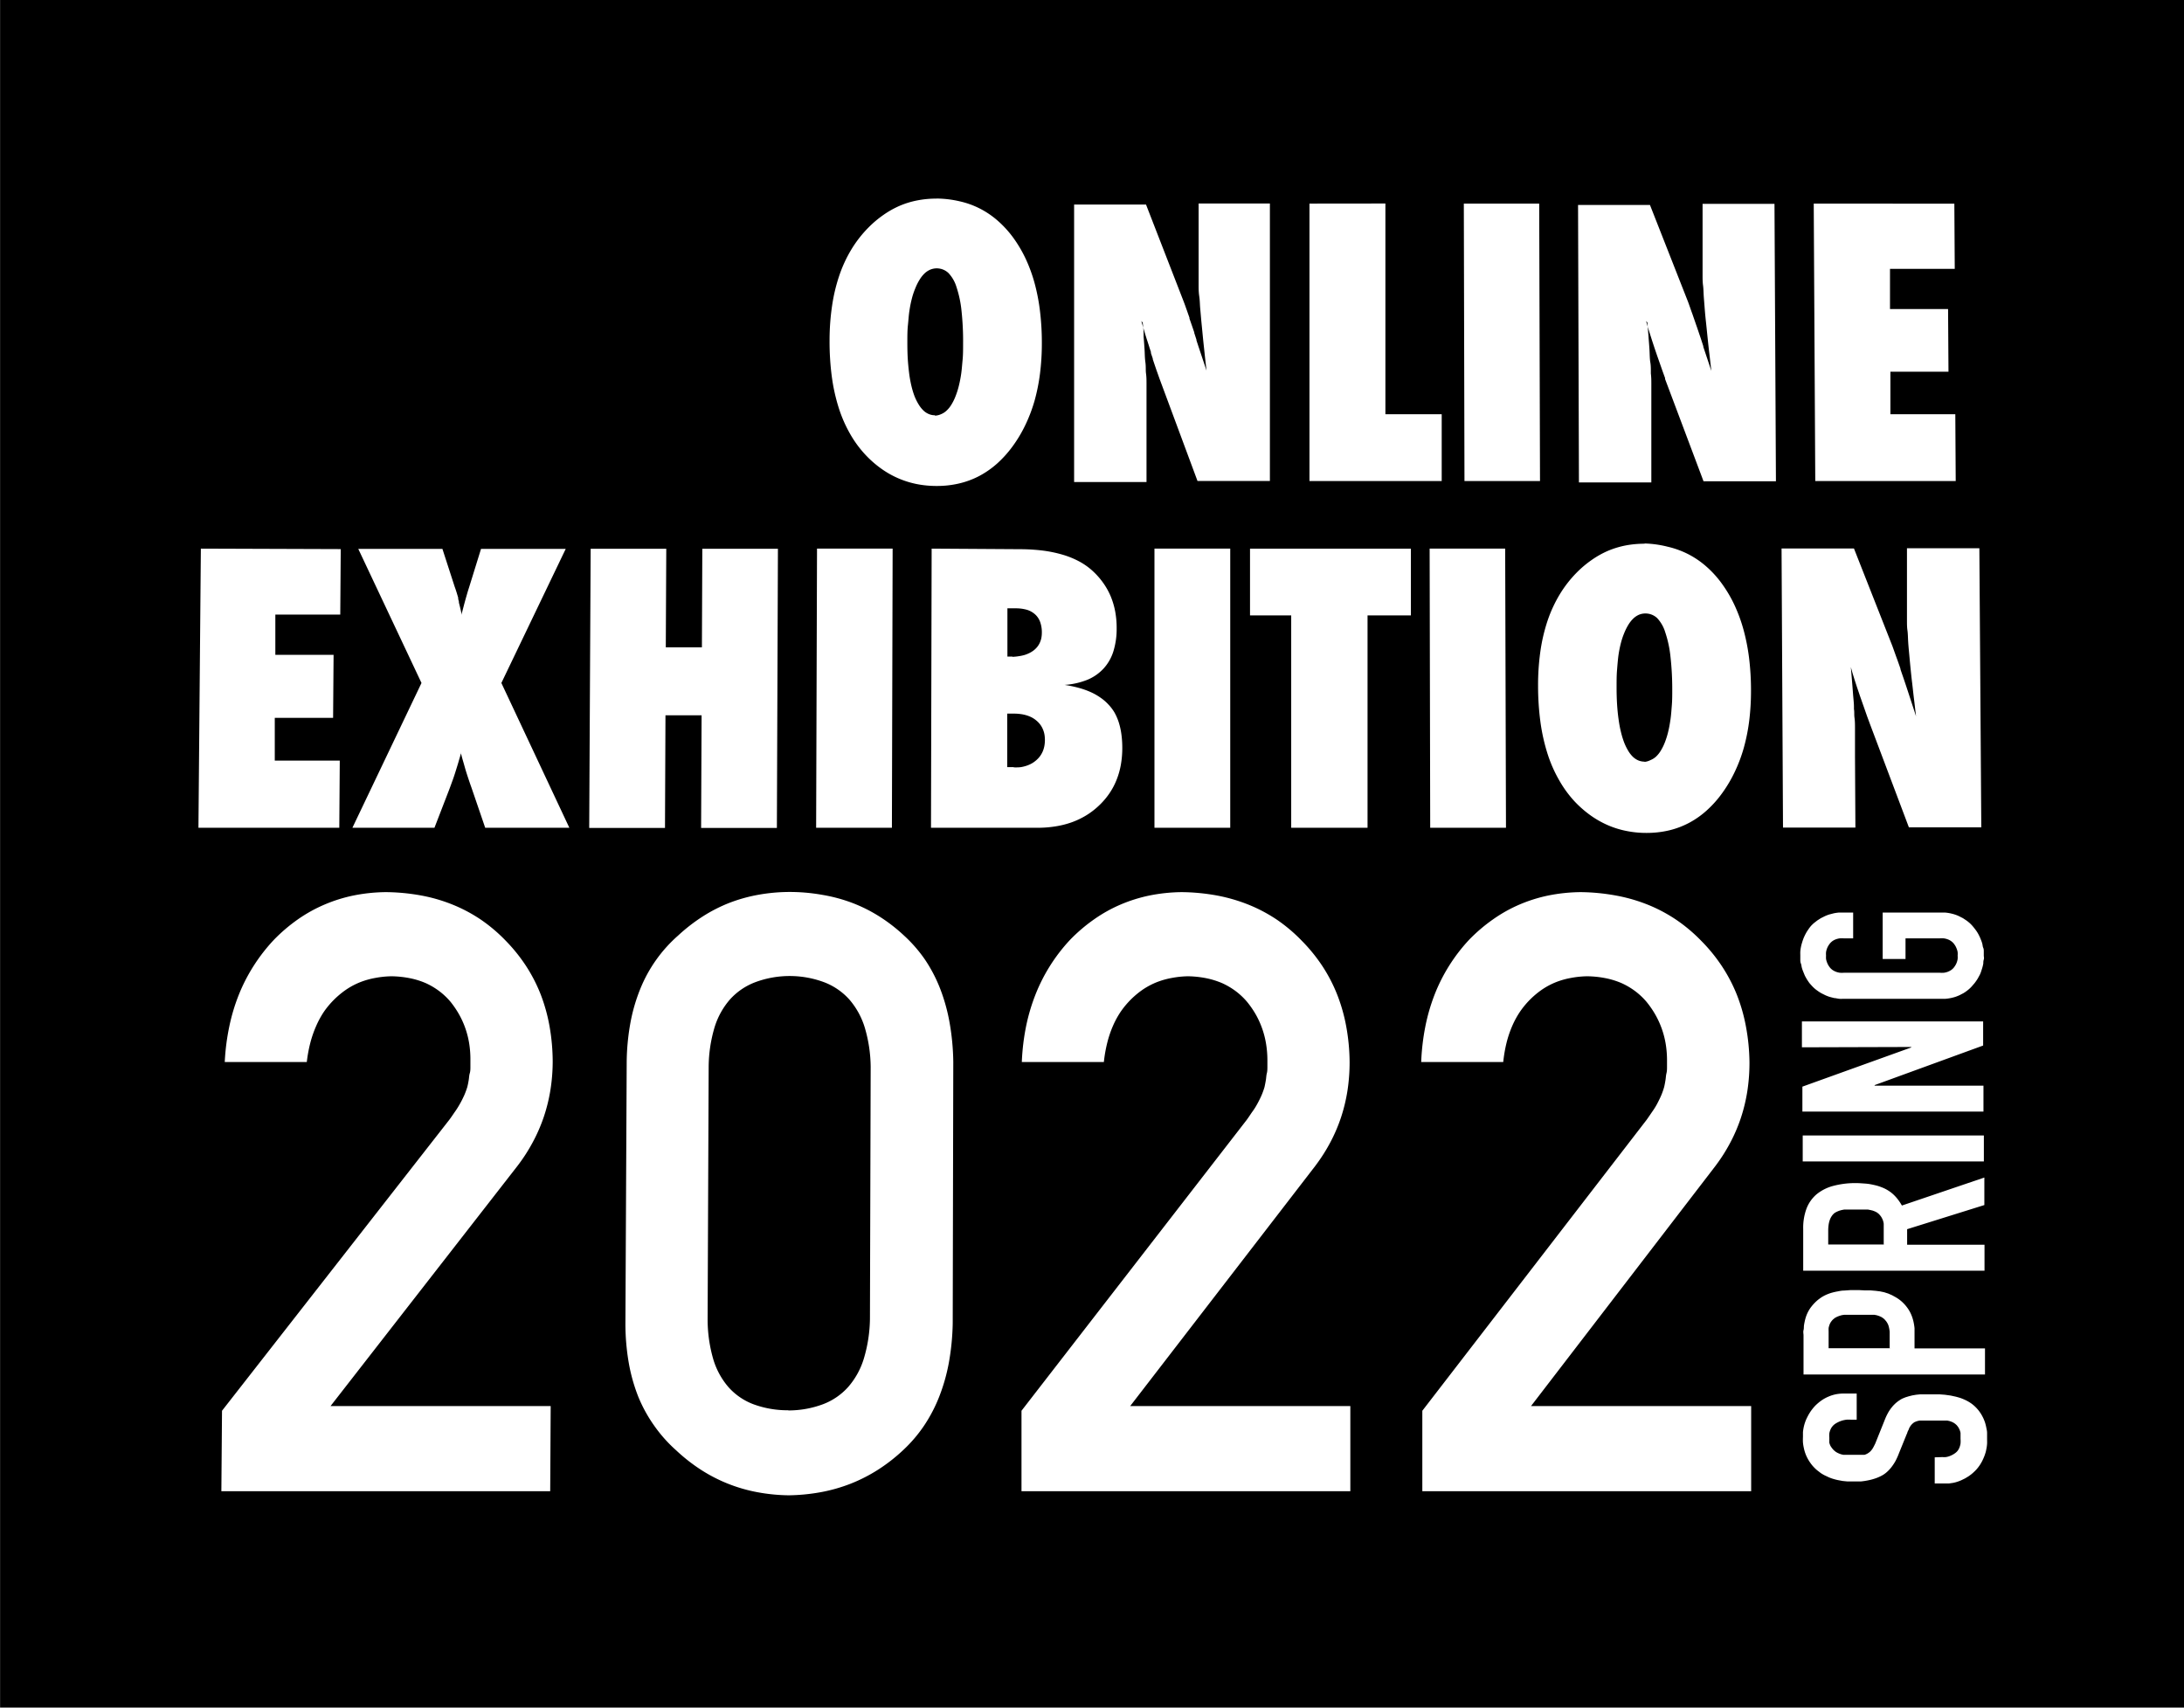 <svg xmlns="http://www.w3.org/2000/svg" width="27.151" height="21.227" viewBox="0 0 27.151 21.227">
  <path id="title" d="M171.15,6547.227H144V6526H171.15v21.227Zm-17.328-10.139a2.209,2.209,0,0,0-.39.034,1.972,1.972,0,0,0-.362.1,1.907,1.907,0,0,0-.334.17,2.169,2.169,0,0,0-.306.237,1.759,1.759,0,0,0-.472.666,2.153,2.153,0,0,0-.122.421,2.856,2.856,0,0,0-.046.48l-.016,3.262a2.873,2.873,0,0,0,.041.48,2.153,2.153,0,0,0,.118.422,1.8,1.8,0,0,0,.2.364,1.765,1.765,0,0,0,.273.306,2.183,2.183,0,0,0,.306.24,1.948,1.948,0,0,0,.7.279,2.262,2.262,0,0,0,.392.039,2.38,2.38,0,0,0,.4-.039,2.03,2.03,0,0,0,.372-.106,1.992,1.992,0,0,0,.34-.174,2.136,2.136,0,0,0,.309-.241,1.763,1.763,0,0,0,.262-.306,1.882,1.882,0,0,0,.19-.365,2.292,2.292,0,0,0,.119-.423,3.086,3.086,0,0,0,.047-.481l.007-3.255a3.025,3.025,0,0,0-.045-.48,2.266,2.266,0,0,0-.116-.422,1.845,1.845,0,0,0-.188-.363,1.743,1.743,0,0,0-.26-.3,2.073,2.073,0,0,0-.306-.238,1.887,1.887,0,0,0-.338-.17,1.964,1.964,0,0,0-.369-.1A2.32,2.32,0,0,0,153.822,6537.088Zm9.908,1.048a1.254,1.254,0,0,1,.225.023.985.985,0,0,1,.2.061.891.891,0,0,1,.171.1.865.865,0,0,1,.144.136,1.16,1.16,0,0,1,.11.161,1.1,1.1,0,0,1,.127.362,1.265,1.265,0,0,1,.016.2c0,.024,0,.05,0,.08s0,.055-.007.083-.007.053-.012.084-.01.059-.017.088a.921.921,0,0,1-.035.1c-.013.031-.029.063-.048.1s-.04.07-.061.1-.046.068-.074.107l-2.788,3.616,0,1h4.088l0-1.058h-2.737l2.292-2.984a2.122,2.122,0,0,0,.187-.294,2,2,0,0,0,.133-.313,2.088,2.088,0,0,0,.079-.334,2.317,2.317,0,0,0,.025-.354,2.557,2.557,0,0,0-.043-.435,2.135,2.135,0,0,0-.114-.4,1.974,1.974,0,0,0-.186-.355,2.059,2.059,0,0,0-.257-.315,1.993,1.993,0,0,0-.31-.261,1.9,1.9,0,0,0-.352-.187,2.039,2.039,0,0,0-.4-.115,2.565,2.565,0,0,0-.439-.042,2.137,2.137,0,0,0-.395.041,1.871,1.871,0,0,0-.362.113,1.8,1.8,0,0,0-.329.184,2.054,2.054,0,0,0-.3.256,2.146,2.146,0,0,0-.246.32,2.115,2.115,0,0,0-.181.359,2.364,2.364,0,0,0-.116.4,2.828,2.828,0,0,0-.051.439h1.02a1.726,1.726,0,0,1,.041-.239,1.334,1.334,0,0,1,.071-.21,1.093,1.093,0,0,1,.1-.182,1.071,1.071,0,0,1,.278-.275.923.923,0,0,1,.166-.087.982.982,0,0,1,.184-.052A1.176,1.176,0,0,1,163.731,6538.136Zm-4.965,0a1.253,1.253,0,0,1,.224.023,1.012,1.012,0,0,1,.2.061.9.9,0,0,1,.171.1.859.859,0,0,1,.144.136,1.157,1.157,0,0,1,.11.161,1.1,1.1,0,0,1,.125.362,1.27,1.27,0,0,1,.016.2c0,.026,0,.053,0,.08s0,.057-.007.083-.007.054-.012.084-.011.061-.017.088a.977.977,0,0,1-.036.1c-.013.03-.029.063-.049.1s-.04.07-.062.1-.046.069-.074.107l-2.8,3.616v1h4.088v-1.058h-2.737l2.3-2.984a2.179,2.179,0,0,0,.188-.294,2.015,2.015,0,0,0,.134-.313,2.09,2.09,0,0,0,.08-.334,2.318,2.318,0,0,0,.026-.354,2.538,2.538,0,0,0-.041-.435,2.131,2.131,0,0,0-.113-.4,1.962,1.962,0,0,0-.184-.355,2.07,2.07,0,0,0-.256-.315,1.992,1.992,0,0,0-.308-.261,1.917,1.917,0,0,0-.352-.187,2.085,2.085,0,0,0-.395-.115,2.565,2.565,0,0,0-.439-.042,2.137,2.137,0,0,0-.395.041,1.883,1.883,0,0,0-.363.113,1.8,1.8,0,0,0-.33.184,2.049,2.049,0,0,0-.3.256,2.152,2.152,0,0,0-.429.679,2.391,2.391,0,0,0-.118.4,2.828,2.828,0,0,0-.052.439h1.02a1.755,1.755,0,0,1,.042-.239,1.331,1.331,0,0,1,.071-.21,1.092,1.092,0,0,1,.1-.182,1.078,1.078,0,0,1,.279-.275.929.929,0,0,1,.167-.087,1,1,0,0,1,.185-.052A1.178,1.178,0,0,1,158.765,6538.136Zm-9.9,0a1.248,1.248,0,0,1,.224.023.971.971,0,0,1,.2.061.881.881,0,0,1,.17.1.858.858,0,0,1,.143.136,1.159,1.159,0,0,1,.108.161,1.072,1.072,0,0,1,.077.174,1.1,1.1,0,0,1,.046.188,1.268,1.268,0,0,1,.014.2c0,.025,0,.051,0,.08s0,.057-.008.083-.008.054-.013.084-.01.056-.018.088a.986.986,0,0,1-.037.1c-.015.033-.031.066-.05.1s-.04.069-.062.1-.047.07-.075.107l-2.825,3.616-.008,1h4.088l.006-1.058h-2.737l2.323-2.984a2.149,2.149,0,0,0,.19-.294,2.032,2.032,0,0,0,.137-.313,2.086,2.086,0,0,0,.083-.334,2.288,2.288,0,0,0,.029-.354,2.56,2.56,0,0,0-.038-.435,2.146,2.146,0,0,0-.11-.4,1.969,1.969,0,0,0-.182-.355,2.062,2.062,0,0,0-.253-.315,1.988,1.988,0,0,0-.307-.261,1.9,1.9,0,0,0-.35-.187,2.018,2.018,0,0,0-.394-.115,2.559,2.559,0,0,0-.438-.042,2.143,2.143,0,0,0-.4.041,1.881,1.881,0,0,0-.363.113,1.829,1.829,0,0,0-.332.184,2.085,2.085,0,0,0-.3.256,2.186,2.186,0,0,0-.249.32,2.155,2.155,0,0,0-.185.359,2.362,2.362,0,0,0-.12.4,2.824,2.824,0,0,0-.056.439h1.02a1.781,1.781,0,0,1,.044-.239,1.358,1.358,0,0,1,.073-.21,1.125,1.125,0,0,1,.1-.182,1.089,1.089,0,0,1,.281-.275.919.919,0,0,1,.167-.087.989.989,0,0,1,.185-.052A1.182,1.182,0,0,1,148.868,6538.136Zm19.186,5.98,0,.325h.121l.056,0,.054-.008a.465.465,0,0,0,.052-.014.511.511,0,0,0,.049-.019l.047-.023.044-.027c.014-.01.028-.02.041-.031s.026-.023.038-.035a.405.405,0,0,0,.034-.038.509.509,0,0,0,.03-.042c.01-.016.018-.03.026-.046s.015-.032.022-.049.013-.036.018-.052.009-.038.012-.054.006-.038.007-.056,0-.039,0-.058,0-.05,0-.075-.005-.044-.01-.069a.567.567,0,0,0-.016-.063.479.479,0,0,0-.023-.057c-.009-.018-.018-.035-.028-.051a.5.5,0,0,0-.033-.046.462.462,0,0,0-.08-.077.5.5,0,0,0-.045-.029.49.49,0,0,0-.05-.025.545.545,0,0,0-.054-.021c-.021-.006-.04-.012-.059-.016s-.044-.01-.062-.013l-.065-.009-.067-.005-.07,0h-.06l-.057,0-.053,0-.05.005-.047.008-.044.011-.042.013-.039.016a.343.343,0,0,0-.035.021.29.29,0,0,0-.033.024.311.311,0,0,0-.031.028.327.327,0,0,0-.029.032.428.428,0,0,0-.027.036c-.01.014-.018.028-.025.041s-.016.03-.023.046-.014.033-.021.051l-.1.249-.012.03-.013.026-.012.023-.012.02-.013.017-.014.015-.016.013-.017.011-.018.009-.019.007-.021,0-.022,0-.023,0H167l-.028,0-.027,0-.027,0-.025-.005-.024-.008-.023-.01-.022-.012-.018-.014-.017-.016-.015-.018-.014-.02a.152.152,0,0,1-.011-.022.193.193,0,0,1-.008-.025.243.243,0,0,1,0-.029.3.3,0,0,1,0-.031.315.315,0,0,1,0-.058.215.215,0,0,1,.015-.048.155.155,0,0,1,.025-.04.161.161,0,0,1,.035-.031.361.361,0,0,1,.042-.023.324.324,0,0,1,.046-.017.447.447,0,0,1,.05-.01.46.46,0,0,1,.054,0h.073l0-.325h-.158a.518.518,0,0,0-.1.009.465.465,0,0,0-.09.028.484.484,0,0,0-.084.045.607.607,0,0,0-.078.064.514.514,0,0,0-.035.039c-.011.014-.022.028-.031.042s-.018.028-.027.045-.016.031-.024.048a.516.516,0,0,0-.033.105.493.493,0,0,0-.008.056c0,.018,0,.037,0,.059a.678.678,0,0,0,0,.069.554.554,0,0,0,.01.064.492.492,0,0,0,.037.113c.008.016.016.032.027.049a.526.526,0,0,0,.031.045.42.42,0,0,0,.035.04.387.387,0,0,0,.039.036l.043.033a.468.468,0,0,0,.048.028l.051.024a.509.509,0,0,0,.055.02c.02.006.039.011.058.015l.06.011.061.006.062,0c.035,0,.069,0,.1,0a.841.841,0,0,0,.093-.014.643.643,0,0,0,.084-.022.529.529,0,0,0,.075-.031.327.327,0,0,0,.067-.044.438.438,0,0,0,.06-.062.61.61,0,0,0,.053-.079.837.837,0,0,0,.045-.1l.094-.232.01-.022,0-.006v0l.011-.023.009-.017,0-.006.011-.02.012-.018.013-.015.015-.014.017-.012.019-.008.021-.007.024-.005.027,0,.031,0,.034,0h.2l.022,0,.03,0,.028.006.026.009.023.011.021.014.019.017.016.02a.167.167,0,0,1,.013.022.143.143,0,0,1,.011.025.2.2,0,0,1,.008.03c0,.009,0,.02,0,.034s0,.026,0,.039a.36.36,0,0,1,0,.058.243.243,0,0,1-.013.049.168.168,0,0,1-.022.04.154.154,0,0,1-.031.03.253.253,0,0,1-.037.023.3.3,0,0,1-.039.017.239.239,0,0,1-.041.01.3.3,0,0,1-.043,0Zm-.944-2.079h-.1l-.085.006c-.026,0-.051.005-.075.01a.652.652,0,0,0-.065.014.452.452,0,0,0-.058.019.434.434,0,0,0-.054.025.378.378,0,0,0-.05.032.432.432,0,0,0-.046.038.52.52,0,0,0-.04.042.558.558,0,0,0-.034.044.461.461,0,0,0-.027.047.413.413,0,0,0-.021.05c-.006.018-.011.035-.015.053s-.008.037-.011.057,0,.039-.006.061,0,.045,0,.065l0,.486h2.256l0-.324H167.8v-.165c0-.03,0-.059,0-.086a.7.7,0,0,0-.012-.077.5.5,0,0,0-.02-.069.412.412,0,0,0-.027-.06.428.428,0,0,0-.034-.053.419.419,0,0,0-.04-.047.435.435,0,0,0-.046-.042.471.471,0,0,0-.053-.036l-.047-.026-.048-.021-.05-.016-.052-.011-.055-.007-.061-.005-.067,0Zm-.033-1.33a1.069,1.069,0,0,0-.289.036.547.547,0,0,0-.206.106.443.443,0,0,0-.123.178.687.687,0,0,0-.04.249l0,.52h2.254l0-.323h-.962v-.193l.96-.3,0-.342-1.025.348a.625.625,0,0,0-.047-.072.507.507,0,0,0-.053-.06.419.419,0,0,0-.06-.048.461.461,0,0,0-.067-.037.751.751,0,0,0-.073-.027c-.025-.007-.051-.013-.081-.019s-.057-.009-.089-.011S167.11,6540.707,167.076,6540.707Zm-.664-.592,0,.323h2.252l0-.323Zm1.349-1.1v.006l-1.353.487,0,.31h2.251l0-.322h-1.353v-.007l1.349-.492,0-.3H166.4l0,.322Zm-.834-1.671-.066,0a.6.6,0,0,0-.062.009l-.058.015a.57.57,0,0,0-.054.021l-.05.025-.045.029-.041.032a.515.515,0,0,0-.037.036c-.011.013-.021.026-.031.041s-.018.026-.027.042-.015.028-.023.045-.013.03-.019.047-.01.031-.015.048-.008.032-.011.048-.005.034-.006.048,0,.03,0,.049,0,.031,0,.049,0,.032.007.049.007.032.011.048.01.033.016.048.012.03.019.047.016.031.023.044.017.027.027.042.02.026.032.039a.465.465,0,0,0,.037.038.408.408,0,0,0,.042.033.482.482,0,0,0,.046.03l.05.025a.556.556,0,0,0,.054.021l.058.015c.019,0,.04.007.062.009s.042,0,.066,0h1.188c.025,0,.047,0,.068,0a.569.569,0,0,0,.063-.009.542.542,0,0,0,.058-.015.559.559,0,0,0,.053-.021l.048-.025a.416.416,0,0,0,.044-.03.425.425,0,0,0,.039-.033.419.419,0,0,0,.035-.038c.011-.012.022-.025.032-.039s.02-.028.028-.042.016-.029.024-.044.014-.031.019-.047.011-.033.015-.048a.484.484,0,0,0,.011-.048c0-.015,0-.03.006-.049s0-.035,0-.049,0-.03,0-.049,0-.033-.007-.048-.007-.032-.011-.048-.01-.034-.016-.048a.494.494,0,0,0-.02-.047c-.007-.015-.015-.03-.024-.045a.447.447,0,0,0-.029-.042c-.01-.013-.02-.026-.033-.041a.443.443,0,0,0-.035-.036c-.013-.011-.026-.022-.04-.032l-.044-.029-.049-.025a.435.435,0,0,0-.053-.021.589.589,0,0,0-.058-.015.568.568,0,0,0-.063-.009l-.068,0h-.707l0,.577h.284l0-.256h.423a.3.3,0,0,1,.055,0,.22.22,0,0,1,.047.012.162.162,0,0,1,.039.02.16.16,0,0,1,.032.028.269.269,0,0,1,.024.034.257.257,0,0,1,.017.037.215.215,0,0,1,.011.04.244.244,0,0,1,0,.043.239.239,0,0,1,0,.042.208.208,0,0,1-.01.04.194.194,0,0,1-.017.037.248.248,0,0,1-.024.034.168.168,0,0,1-.032.028.207.207,0,0,1-.039.02.224.224,0,0,1-.047.012.321.321,0,0,1-.055,0h-1.187a.313.313,0,0,1-.055,0,.251.251,0,0,1-.047-.012.229.229,0,0,1-.039-.02.174.174,0,0,1-.032-.028.285.285,0,0,1-.024-.034.239.239,0,0,1-.017-.037.233.233,0,0,1-.011-.04.286.286,0,0,1,0-.042.265.265,0,0,1,0-.043.238.238,0,0,1,.01-.04.224.224,0,0,1,.017-.037.274.274,0,0,1,.024-.034.175.175,0,0,1,.031-.028.179.179,0,0,1,.039-.02.222.222,0,0,1,.047-.012.307.307,0,0,1,.055,0h.114l0-.321Zm-2.482-4.585a1.256,1.256,0,0,0-.237.022,1.114,1.114,0,0,0-.221.068,1.14,1.14,0,0,0-.2.113,1.323,1.323,0,0,0-.187.158,1.469,1.469,0,0,0-.21.271,1.656,1.656,0,0,0-.15.325,2.146,2.146,0,0,0-.089.379,2.978,2.978,0,0,0-.029.434,3.362,3.362,0,0,0,.03.451,2.331,2.331,0,0,0,.088.391,1.674,1.674,0,0,0,.146.331,1.4,1.4,0,0,0,.2.271,1.381,1.381,0,0,0,.194.167,1.19,1.19,0,0,0,.212.119,1.13,1.13,0,0,0,.23.071,1.249,1.249,0,0,0,.249.024,1.214,1.214,0,0,0,.277-.031,1.045,1.045,0,0,0,.249-.093,1.087,1.087,0,0,0,.221-.155,1.343,1.343,0,0,0,.193-.216,1.665,1.665,0,0,0,.158-.268,1.875,1.875,0,0,0,.112-.3,2.353,2.353,0,0,0,.067-.341,3.05,3.05,0,0,0,.021-.378,3.286,3.286,0,0,0-.024-.393,2.5,2.5,0,0,0-.069-.351,1.952,1.952,0,0,0-.113-.308,1.626,1.626,0,0,0-.157-.266,1.286,1.286,0,0,0-.194-.213,1.1,1.1,0,0,0-.225-.153,1.119,1.119,0,0,0-.255-.092A1.309,1.309,0,0,0,164.446,6532.756Zm-14.715,2.6h0c.008.032.017.067.027.1s.021.074.031.108.023.074.035.11.026.078.039.113l.171.5h1.046l-.845-1.8.8-1.667h-1.053l-.147.474c-.005.016-.013.04-.021.067l-.023.08c-.008.03-.017.061-.025.093l-.028.106,0-.021-.007-.032-.012-.051-.012-.048,0-.012-.009-.034,0-.015-.008-.027-.012-.04-.012-.037-.012-.034-.152-.469h-1.046l.786,1.667-.859,1.8H149.4l.177-.458c.019-.049.034-.092.048-.13s.028-.081.041-.123.025-.079.035-.115S149.721,6535.4,149.731,6535.357Zm17.279-1.07c.008.027.015.054.023.081l.026.084.028.086.03.088c.009.028.019.055.029.084v0l0,0,.033.094.035.1.037.1.482,1.279h.9l-.024-3.47h-.9l0,.778c0,.034,0,.072,0,.116s0,.088.006.128.006.092.009.141.008.1.013.154.009.1.016.169.013.129.02.185.015.136.023.2.017.147.026.218l-.1-.306-.029-.088-.028-.083-.027-.078-.01-.03,0-.007-.012-.035-.012-.034-.012-.034-.011-.03h0l-.012-.033v0l-.02-.056-.02-.056-.479-1.216h-.9l.018,3.47h.9l-.005-.887c0-.039,0-.074,0-.106s0-.076,0-.115,0-.081,0-.124,0-.091-.006-.132,0-.071-.007-.109v0l0-.03c0-.044-.007-.1-.011-.153s-.008-.106-.013-.166-.009-.109-.015-.176Zm-11.426-1.469-.008,3.47H156.9a1.385,1.385,0,0,0,.225-.018,1.12,1.12,0,0,0,.2-.051,1,1,0,0,0,.179-.086.944.944,0,0,0,.156-.12.925.925,0,0,0,.127-.147.858.858,0,0,0,.091-.169.948.948,0,0,0,.055-.191,1.2,1.2,0,0,0,.018-.213,1.228,1.228,0,0,0-.011-.167.88.88,0,0,0-.032-.146.672.672,0,0,0-.054-.125.553.553,0,0,0-.076-.1.59.59,0,0,0-.1-.086.749.749,0,0,0-.123-.069,1.02,1.02,0,0,0-.148-.052,1.547,1.547,0,0,0-.173-.036.931.931,0,0,0,.284-.064.573.573,0,0,0,.2-.139.567.567,0,0,0,.122-.213.941.941,0,0,0,.041-.288,1.13,1.13,0,0,0-.018-.208.955.955,0,0,0-.056-.189.867.867,0,0,0-.094-.168.923.923,0,0,0-.131-.148.815.815,0,0,0-.167-.118,1.079,1.079,0,0,0-.207-.084,1.6,1.6,0,0,0-.247-.051,2.4,2.4,0,0,0-.287-.017Zm6.191,0,.007,3.47h.942l-.01-3.47Zm-1.721.83,0,2.64H161l0-2.64h.539v-.83h-2v.83Zm-1.7-.83v3.47h.942v-3.47h-.94Zm-4.195,0-.011,3.47h.942l.009-3.47Zm-1.884,2.072h.449l-.006,1.4h.942l.013-3.47h-.94l-.005,1.225h-.449l.006-1.225h-.94l-.018,3.47h.942l.006-1.4Zm-5.776-2.072-.03,3.47h1.751l.006-.835h-.808l0-.531h.725l.006-.784h-.724l0-.5h.807l.006-.814Zm9.145-4.351a1.212,1.212,0,0,0-.237.022,1.08,1.08,0,0,0-.22.067,1.148,1.148,0,0,0-.2.112,1.336,1.336,0,0,0-.187.157,1.469,1.469,0,0,0-.211.269,1.65,1.65,0,0,0-.151.323,2.119,2.119,0,0,0-.091.377,2.923,2.923,0,0,0-.032.431,3.336,3.336,0,0,0,.027.448,2.293,2.293,0,0,0,.085.389,1.666,1.666,0,0,0,.143.329,1.377,1.377,0,0,0,.2.27,1.319,1.319,0,0,0,.192.166,1.141,1.141,0,0,0,.44.189,1.269,1.269,0,0,0,.247.023,1.2,1.2,0,0,0,.276-.031,1.057,1.057,0,0,0,.249-.092,1.133,1.133,0,0,0,.222-.154,1.394,1.394,0,0,0,.194-.215,1.658,1.658,0,0,0,.159-.266,1.915,1.915,0,0,0,.114-.3,2.353,2.353,0,0,0,.068-.339,3,3,0,0,0,.023-.376,3.266,3.266,0,0,0-.022-.391,2.426,2.426,0,0,0-.066-.349,1.908,1.908,0,0,0-.111-.307,1.622,1.622,0,0,0-.155-.264,1.305,1.305,0,0,0-.193-.212,1.083,1.083,0,0,0-.223-.152,1.061,1.061,0,0,0-.254-.091A1.309,1.309,0,0,0,155.642,6528.468Zm8.822,1.522.023.08.026.083.027.085.029.088.031.091.033.094.035.1.032.088,0,.012.478,1.271h.9l-.018-3.449h-.894l0,.773c0,.041,0,.079,0,.115s0,.083.006.127.006.1.009.14.008.1.012.153.01.114.016.168.012.117.019.184.013.124.022.2.018.157.025.217l-.1-.3,0-.008-.026-.08-.009-.027-.019-.056-.026-.077-.008-.022v0l-.016-.047-.014-.04,0,0-.008-.023-.005-.015v0l-.016-.044-.021-.06-.02-.056-.475-1.208h-.894l.011,3.449h.9l0-.881c0-.034,0-.07,0-.106s0-.068,0-.114,0-.074,0-.122,0-.079-.006-.131l0-.026c0-.037,0-.076-.007-.115s-.007-.1-.01-.153-.009-.119-.012-.165l-.014-.175Zm-6.275,0,.023.08.025.083c.008.026.017.056.027.085l.021.065v0l.006.02.017.051v0l0,.013.008.025.015.044,0,.008.014.042.034.1.007.019.029.082.472,1.271h.9l0-3.449H158.9v.773c0,.036,0,.075,0,.115s0,.083,0,.127,0,.085.008.14.007.1.012.153.01.117.015.168.012.121.018.184.014.131.021.2.017.152.024.217l-.1-.3-.025-.076,0-.008v0l-.027-.083,0-.007-.024-.07-.025-.072-.011-.031,0-.01-.009-.026-.011-.031v0l-.01-.029-.012-.033-.009-.026-.011-.03h0l-.009-.024-.469-1.208h-.894l0,3.449h.9v-.881c0-.033,0-.067,0-.1v0c0-.037,0-.075,0-.114s0-.074,0-.122,0-.087-.006-.131,0-.083-.008-.141-.007-.107-.01-.153-.008-.119-.012-.165l0-.04c0-.044-.007-.089-.011-.135Zm8.359-1.46.019,3.449h1.746l-.005-.831H167.5l0-.528h.722l-.005-.779h-.722l0-.5h.805l-.005-.81Zm-4.35,0,.008,3.449h.939l-.01-3.449Zm-1.919,0,0,3.449h1.644l0-.831h-.7l0-2.619Zm-6.48,15a1.228,1.228,0,0,1-.433-.075.784.784,0,0,1-.311-.214.94.94,0,0,1-.19-.353,1.778,1.778,0,0,1-.068-.493l.013-3.135a1.754,1.754,0,0,1,.072-.486.949.949,0,0,1,.192-.35.807.807,0,0,1,.312-.214,1.227,1.227,0,0,1,.862,0,.807.807,0,0,1,.311.214.959.959,0,0,1,.192.35,1.768,1.768,0,0,1,.073.486l-.009,3.135a1.8,1.8,0,0,1-.076.493.96.96,0,0,1-.195.353.8.8,0,0,1-.313.214A1.228,1.228,0,0,1,153.8,6543.533Zm13.7-.771h-.766v-.168c0-.018,0-.032,0-.045a.347.347,0,0,1,0-.039.267.267,0,0,1,.009-.034.168.168,0,0,1,.012-.028.186.186,0,0,1,.016-.024.189.189,0,0,1,.019-.021l.022-.018.026-.014.028-.011.03-.009.032-.005.035,0h.27l.036,0,.033,0,.031.006.028.009.025.011a.185.185,0,0,1,.045.033l.018.021a.214.214,0,0,1,.016.025.178.178,0,0,1,.013.029.306.306,0,0,1,.009.036.384.384,0,0,1,.006.041c0,.014,0,.029,0,.046v.156Zm-.071-1.29h-.7v-.168a.5.5,0,0,1,.005-.077.315.315,0,0,1,.016-.064.214.214,0,0,1,.027-.05.156.156,0,0,1,.038-.037l.025-.013.027-.011.029-.008.031-.006h0l.03,0,.036,0,.039,0h.083l.039,0,.036,0,.033,0h0l.031.006.029.007.026.01.024.012.021.016a.163.163,0,0,1,.018.019.2.2,0,0,1,.016.021.239.239,0,0,1,.013.024.181.181,0,0,1,.011.028.311.311,0,0,1,.007.032c0,.011,0,.023,0,.036s0,.027,0,.041v.184Zm-10.825-5.934h-.081v-.665h.075a.625.625,0,0,1,.087.005.472.472,0,0,1,.077.016.4.4,0,0,1,.067.027.315.315,0,0,1,.057.039.3.3,0,0,1,.046.048.281.281,0,0,1,.033.057.3.3,0,0,1,.02.065.4.4,0,0,1,.006.073.4.4,0,0,1-.007.074.327.327,0,0,1-.02.066.31.31,0,0,1-.033.058.314.314,0,0,1-.046.05.341.341,0,0,1-.057.041.37.37,0,0,1-.066.029.458.458,0,0,1-.075.018A.647.647,0,0,1,156.6,6535.539Zm7.842-.068a.2.2,0,0,1-.077-.015.231.231,0,0,1-.068-.045.352.352,0,0,1-.059-.076.676.676,0,0,1-.051-.105,1.1,1.1,0,0,1-.04-.133c-.012-.048-.021-.1-.029-.158s-.014-.119-.018-.182-.006-.137-.006-.208,0-.146.005-.209.01-.126.017-.182a1.463,1.463,0,0,1,.03-.155.925.925,0,0,1,.042-.128.7.7,0,0,1,.054-.108.38.38,0,0,1,.062-.077.244.244,0,0,1,.07-.046.213.213,0,0,1,.225.043.446.446,0,0,1,.1.176,1.4,1.4,0,0,1,.064.294,3.642,3.642,0,0,1,.023.412c0,.071,0,.139-.005.2s-.009.124-.017.178-.017.106-.029.154a1.012,1.012,0,0,1-.041.131.613.613,0,0,1-.049.1.348.348,0,0,1-.059.075.231.231,0,0,1-.069.044A.211.211,0,0,1,164.443,6535.471Zm-7.858-1.306h-.063v-.6h.1a.509.509,0,0,1,.145.019.272.272,0,0,1,.1.057.234.234,0,0,1,.062.094.38.38,0,0,1,.021.131.364.364,0,0,1-.006.067.266.266,0,0,1-.019.059.239.239,0,0,1-.031.051.273.273,0,0,1-.043.043.32.32,0,0,1-.054.034.4.4,0,0,1-.062.025.538.538,0,0,1-.071.015A.605.605,0,0,1,156.585,6534.165Zm-.963-3a.192.192,0,0,1-.077-.015.212.212,0,0,1-.068-.045.365.365,0,0,1-.059-.075.663.663,0,0,1-.05-.1,1.042,1.042,0,0,1-.04-.132c-.011-.047-.021-.1-.028-.157s-.013-.114-.017-.181-.005-.136-.005-.206,0-.142.007-.208.01-.125.019-.181a1.38,1.38,0,0,1,.031-.154.893.893,0,0,1,.043-.127.647.647,0,0,1,.054-.107.376.376,0,0,1,.062-.077.237.237,0,0,1,.071-.046.211.211,0,0,1,.224.043.434.434,0,0,1,.1.175,1.364,1.364,0,0,1,.062.292,3.544,3.544,0,0,1,.02.41c0,.071,0,.138-.006.2s-.01.122-.018.177a1.529,1.529,0,0,1-.03.153,1.018,1.018,0,0,1-.042.13.605.605,0,0,1-.05.1.341.341,0,0,1-.06.074.223.223,0,0,1-.069.044A.21.21,0,0,1,155.622,6531.167Z" transform="translate(-143.999 -6526)" fill="currentColor"/>
</svg>
